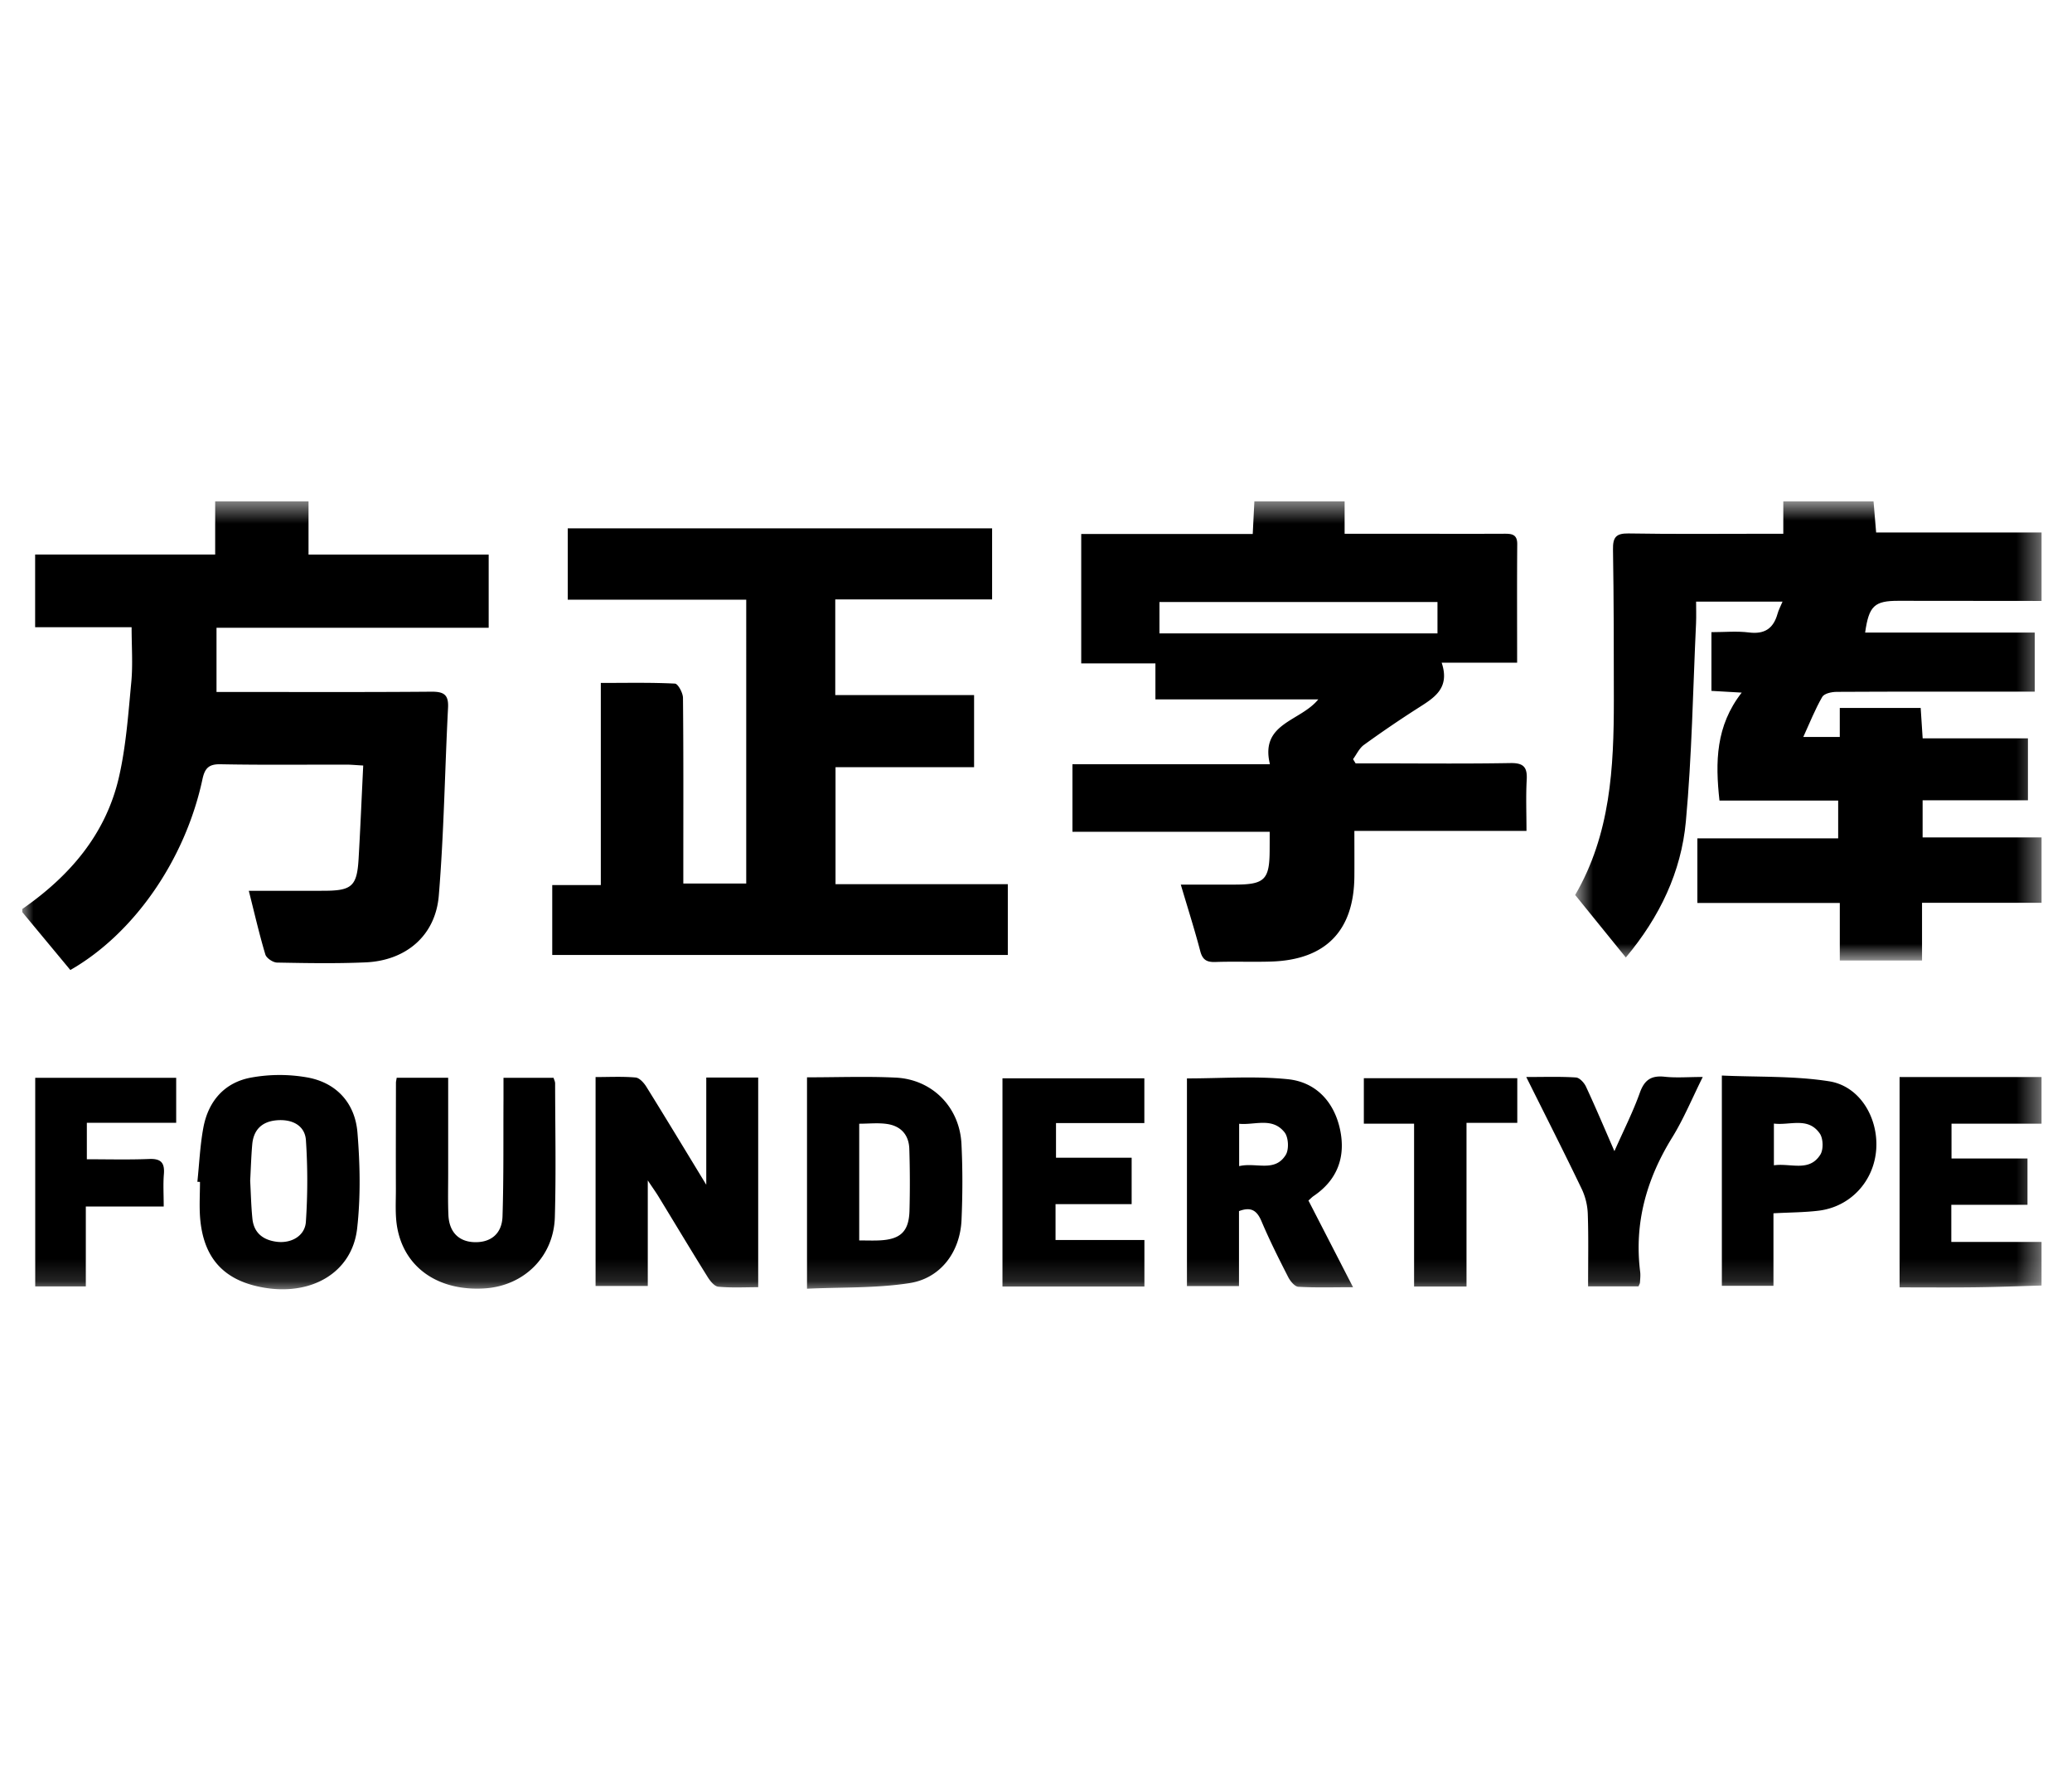 <svg width="93" height="80" viewBox="0 0 93 80" xmlns="http://www.w3.org/2000/svg" xmlns:xlink="http://www.w3.org/1999/xlink"><title>sponser-founder</title><defs><path id="a" d="M21.633 10.943V.64H.699v20.606h20.934V10.943z"/><path id="c" d="M0 36.86h90.633V1.5H0z"/></defs><g fill="none" fill-rule="evenodd"><path d="M0 0h93v80H0z"/><g transform="translate(1 21)"><g transform="translate(69 .86)"><mask id="b" fill="#fff"><use xlink:href="#a"/></mask><path d="M21.633 18.655h-5.364v2.591h-3.691v-2.583H6.185v-2.9h6.32v-1.696H7.177c-.191-1.732-.169-3.348.998-4.844-.555-.033-.933-.052-1.359-.078V6.51c.582 0 1.141-.055 1.686.014.7.088 1.095-.178 1.28-.835.046-.172.134-.331.226-.55h-3.88c0 .332.011.65-.002.965-.14 2.97-.185 5.949-.458 8.907-.208 2.256-1.168 4.277-2.694 6.099L.7 18.305c1.589-2.73 1.736-5.72 1.736-8.735 0-2.258-.002-4.512-.038-6.768-.009-.537.122-.73.693-.722 2.046.035 4.094.014 6.141.014h.81V.639h4.05l.117 1.398h7.425v3.072l-6.417-.006c-1.086-.002-1.332.224-1.502 1.425h7.614V9.18h-.794c-2.697 0-5.396-.006-8.091.009-.226 0-.564.07-.653.225-.32.552-.556 1.154-.852 1.8h1.638V9.911h3.631l.089 1.364h4.725v2.781h-4.727v1.667h5.339v2.932z" fill="#000" mask="url(#b)"/></g><mask id="d" fill="#fff"><use xlink:href="#c"/></mask><path d="M51.04 7.425H63.52V6.017H51.041v1.408zM59.352 1.5v1.455h3.181c1.326 0 2.654.004 3.978-.002.334-.001.592.017.589.467-.014 1.743-.005 3.486-.005 5.32h-3.387c.4 1.196-.398 1.607-1.13 2.08a50.734 50.734 0 0 0-2.36 1.61c-.209.152-.328.423-.487.64l.114.188h.736c2.071 0 4.142.023 6.212-.013.599-.01.764.189.732.754-.041.737-.01 1.475-.01 2.29H59.79c0 .707.005 1.375 0 2.04-.017 2.437-1.282 3.743-3.724 3.823-.838.027-1.678-.01-2.513.02-.389.013-.579-.095-.682-.493-.251-.958-.554-1.905-.872-2.98h2.438c1.323-.003 1.543-.22 1.55-1.53.002-.255.002-.509.002-.839h-8.853v-3.034h8.863c-.451-1.856 1.355-1.905 2.172-2.91H50.86V8.772h-3.33V2.964h7.698l.074-1.465h4.051zM12.848 1.5v2.39h8.086v3.282H8.718v2.882h.693c2.98 0 5.96.013 8.937-.012.557-.005.794.115.762.721-.145 2.81-.183 5.627-.415 8.429-.149 1.801-1.472 2.916-3.284 2.997-1.324.058-2.653.034-3.978.009-.183-.005-.475-.2-.523-.363-.273-.908-.483-1.833-.743-2.858 1.18 0 2.283.003 3.389-.001 1.237-.005 1.467-.207 1.539-1.434.08-1.367.136-2.733.208-4.187-.31-.016-.53-.04-.751-.04-1.886-.003-3.771.02-5.655-.017-.537-.01-.707.188-.812.68-.774 3.613-3.076 6.924-5.928 8.554L0 19.934v-.14c2.127-1.475 3.752-3.355 4.34-5.923.318-1.39.418-2.835.553-4.261.074-.792.014-1.598.014-2.463H.577V3.886h8.081V1.499h4.19zM90.633 36.692c-.97.027-1.941.066-2.913.078-1.135.015-2.271.005-3.459.005v-9.44h6.372v2.094h-4.041v1.563h3.41v2.076h-3.419v1.668h4.05v1.956zM43.53 5.9h-7.04v4.293h6.231v3.238h-6.219v5.25h7.733v3.176H23.787v-3.138h2.18v-9.07c1.156 0 2.245-.025 3.328.03.135.005.357.415.36.638.025 2.489.015 4.98.015 7.469v.864h2.824V5.913h-8.011V2.71H43.53V5.9zM30.7 27.357h2.331v9.41c-.597 0-1.198.034-1.79-.022-.175-.016-.367-.256-.48-.438-.75-1.203-1.478-2.42-2.216-3.628-.116-.188-.245-.366-.47-.705v4.738h-2.343v-9.376c.605 0 1.203-.032 1.793.02.174.014.373.235.483.41.87 1.398 1.72 2.808 2.692 4.403v-4.812zM54.618 31.334c.76-.183 1.6.295 2.093-.507.15-.245.123-.785-.053-1.008-.549-.696-1.333-.318-2.04-.386v1.9zm3.11 1.543c.646 1.256 1.29 2.505 2.002 3.891-.903 0-1.681.026-2.457-.02-.162-.01-.361-.254-.454-.436-.422-.826-.839-1.657-1.2-2.51-.203-.478-.467-.655-1.008-.45v3.365h-2.336v-9.32c1.527 0 3.04-.115 4.524.035 1.26.126 2.084 1.01 2.35 2.267.256 1.222-.116 2.248-1.184 2.973-.075.05-.138.12-.237.205zM37.565 34.668c.359 0 .635.012.91-.002.934-.043 1.315-.391 1.346-1.312a47.7 47.7 0 0 0-.007-2.78c-.015-.646-.381-1.045-1.01-1.134-.4-.057-.814-.01-1.239-.01v5.238zm-2.343-7.32c1.376 0 2.68-.05 3.977.013 1.644.078 2.872 1.323 2.955 2.972.057 1.137.052 2.281.003 3.418-.065 1.437-.935 2.618-2.343 2.834-1.499.232-3.04.178-4.592.25v-9.487zM10.229 31.991c.03.542.042 1.124.1 1.7.066.654.498.969 1.116 1.04.639.071 1.242-.27 1.284-.896a27.43 27.43 0 0 0 .002-3.666c-.046-.662-.621-.962-1.343-.89-.645.066-1.008.434-1.066 1.077-.047.531-.062 1.065-.093 1.635m-2.37.045c.085-.807.12-1.624.267-2.42.222-1.207.96-2.05 2.17-2.261a7.125 7.125 0 0 1 2.541.006c1.292.249 2.103 1.168 2.207 2.467.117 1.427.146 2.883-.014 4.302-.226 2.001-2.091 3.068-4.31 2.634-1.705-.331-2.596-1.332-2.739-3.118-.04-.533-.005-1.07-.005-1.604l-.117-.006M50.366 36.736h-6.371v-9.343h6.368v2.008h-3.965v1.554h3.395v2.084h-3.416v1.609h3.989zM16.806 27.367h2.31v4.266c0 .628-.016 1.257.01 1.884.03.765.454 1.198 1.147 1.228.74.03 1.257-.363 1.282-1.156.056-1.764.033-3.531.044-5.298v-.921h2.247c.024.084.07.166.07.25.003 2 .045 4-.012 5.999-.05 1.785-1.392 3.091-3.156 3.202-2.067.13-3.604-.924-3.922-2.75-.098-.566-.054-1.159-.057-1.738-.005-1.582.001-3.163.003-4.746 0-.045.013-.09.034-.22M78.62 31.296c.763-.107 1.584.316 2.085-.479.145-.23.13-.727-.027-.95-.528-.755-1.33-.353-2.058-.443v1.872zm-.02 2.154v3.255h-2.316v-9.437c1.608.074 3.236.01 4.814.258 1.374.216 2.21 1.629 2.115 3.047-.098 1.437-1.154 2.586-2.585 2.76-.639.078-1.29.076-2.028.117zM2.898 29.388v1.637c.947 0 1.871.025 2.79-.012.528-.023.71.16.668.678-.038.454-.008.915-.008 1.455H2.852v3.585H.581v-9.36h6.327v2.017h-4.01zM72.544 36.729H70.28c0-1.106.023-2.168-.013-3.23a2.868 2.868 0 0 0-.264-1.123c-.792-1.649-1.62-3.28-2.498-5.042.82 0 1.526-.025 2.23.021.163.01.371.237.452.414.422.905.809 1.823 1.275 2.892.42-.948.833-1.76 1.137-2.611.207-.585.513-.794 1.12-.728.526.056 1.063.01 1.708.01-.479.962-.858 1.885-1.376 2.722-1.147 1.858-1.707 3.83-1.434 6.02.021.158 0 .323-.009.487-.001.042-.031.084-.063.168M64.823 36.736H62.47v-7.308h-2.255v-2.041h6.887v2.004h-2.279z" fill="#000" mask="url(#d)"/></g></g></svg>